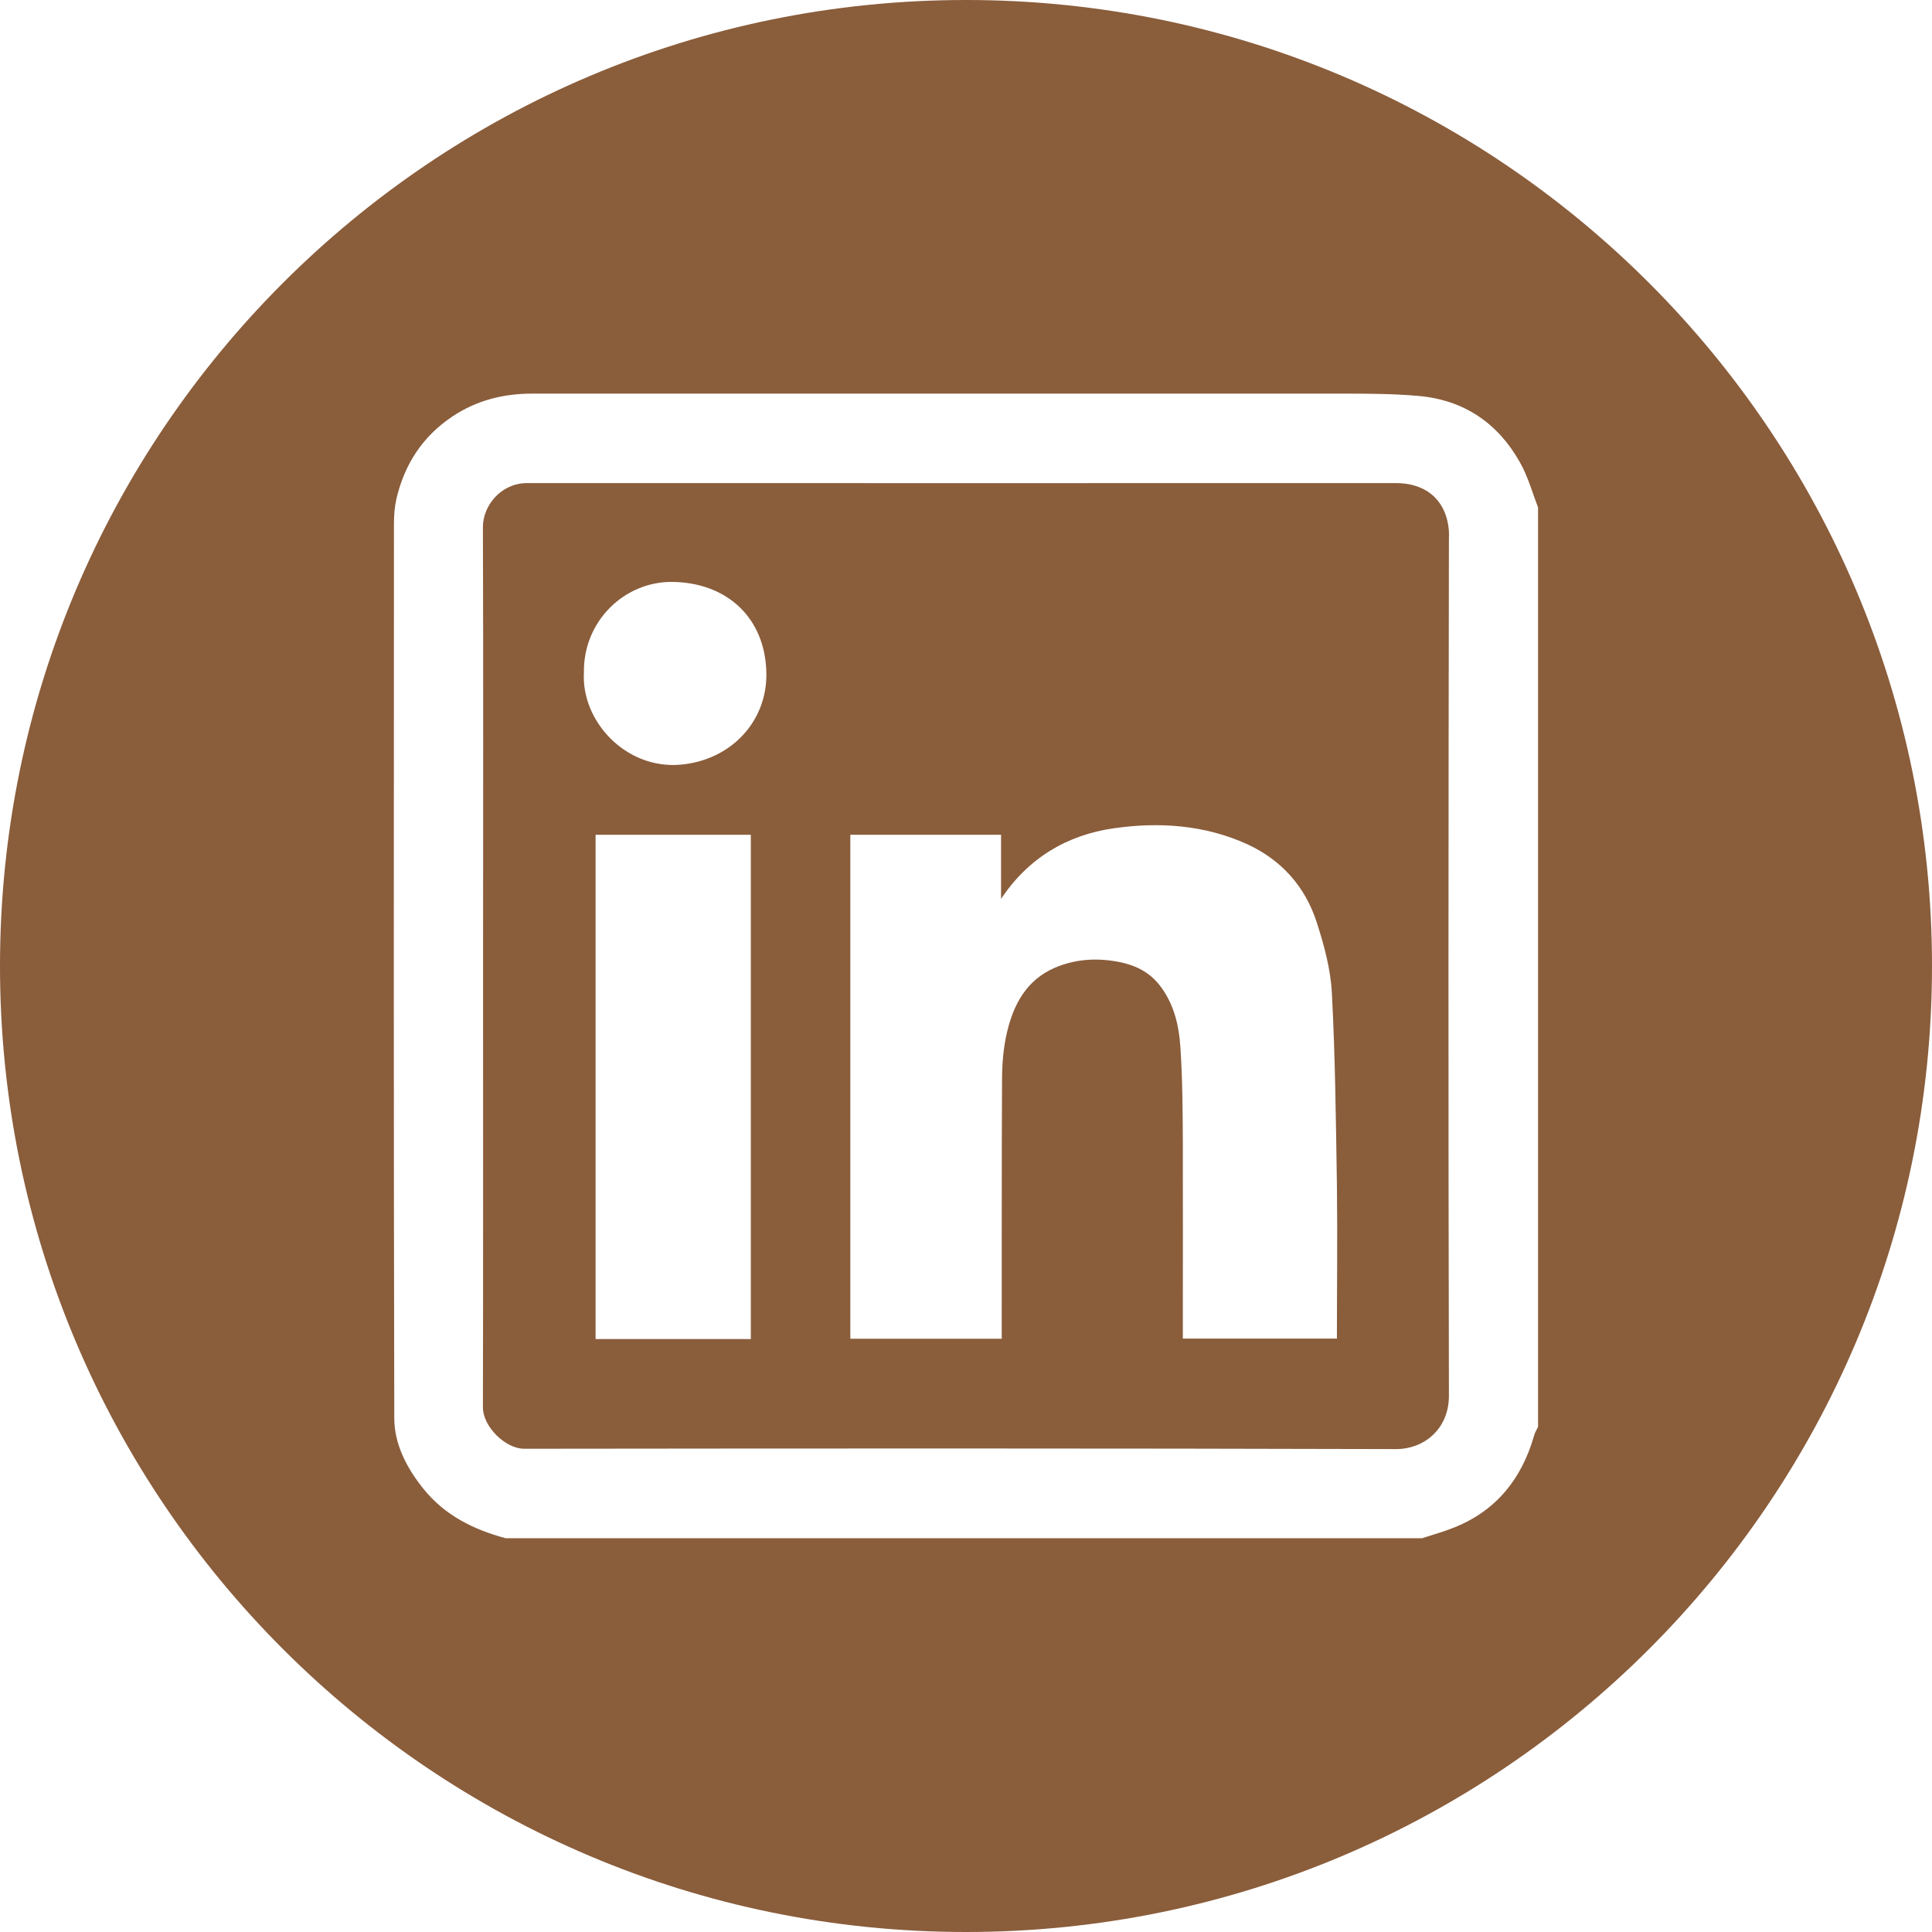 <?xml version="1.0" encoding="UTF-8"?>
<svg id="Layer_1" data-name="Layer 1" xmlns="http://www.w3.org/2000/svg" viewBox="0 0 115.74 115.74">
  <defs>
    <style>
      .cls-1 {
        fill: #8a5d3b;
      }
    </style>
  </defs>
  <path class="cls-1" d="m57.87,0C25.91,0,0,25.91,0,57.87s25.91,57.87,57.87,57.87,57.87-25.91,57.87-57.87S89.83,0,57.87,0Zm34.28,85.46c-.09.18-.2.36-.25.55-.74,2.58-2.26,4.49-4.79,5.5-.62.25-1.28.43-1.92.64H30.29c-1.93-.52-3.65-1.37-4.94-2.98-.99-1.24-1.72-2.64-1.73-4.19-.04-17.88-.03-35.75-.02-53.63,0-.48.04-.97.14-1.43.48-2.1,1.58-3.79,3.39-4.99,1.44-.95,3.03-1.35,4.75-1.35,16.22,0,32.44,0,48.66,0,1.48,0,2.98.01,4.45.14,2.7.24,4.74,1.62,6.06,3.97.48.84.74,1.8,1.09,2.71v55.04Z"/>
  <path class="cls-1" d="m86.81,32.15c0-1.94-1.15-3.21-3.2-3.21-16.76.01-33.51,0-50.27,0-.6,0-1.2,0-1.81,0-1.54.03-2.6,1.36-2.6,2.63.03,8.75.01,17.5.01,26.24h0c0,8.84.01,17.67-.01,26.51,0,1.13,1.34,2.48,2.49,2.47,17.4-.02,34.81-.03,52.21.02,1.7,0,3.17-1.22,3.17-3.19-.04-17.16-.03-34.32,0-51.48Zm-41.83,48.07h-9.3v-30.21h9.3v30.21Zm-4.22-34.41c-3.29.28-5.94-2.62-5.78-5.51-.05-3.08,2.42-5.47,5.3-5.44,3.27.04,5.56,2.15,5.63,5.43.07,2.91-2.11,5.26-5.16,5.52Zm39.34,34.38h-9.24v-.67c0-3.7.01-7.41,0-11.11-.01-1.91-.02-3.82-.15-5.72-.08-1.22-.36-2.43-1.1-3.48-.7-1-1.65-1.44-2.84-1.63-1.25-.2-2.43-.09-3.57.39-1.72.74-2.5,2.23-2.89,3.94-.19.84-.27,1.73-.28,2.6-.03,5.09-.01,10.17-.02,15.26,0,.13,0,.26,0,.43h-9.07v-30.19h9.03v3.84c1.64-2.46,3.96-3.83,6.75-4.23,2.71-.39,5.45-.21,8.01.96,2.04.94,3.45,2.53,4.14,4.64.45,1.39.85,2.85.92,4.3.2,3.81.24,7.63.3,11.45.04,3.06,0,6.11,0,9.21Z"/>
</svg>